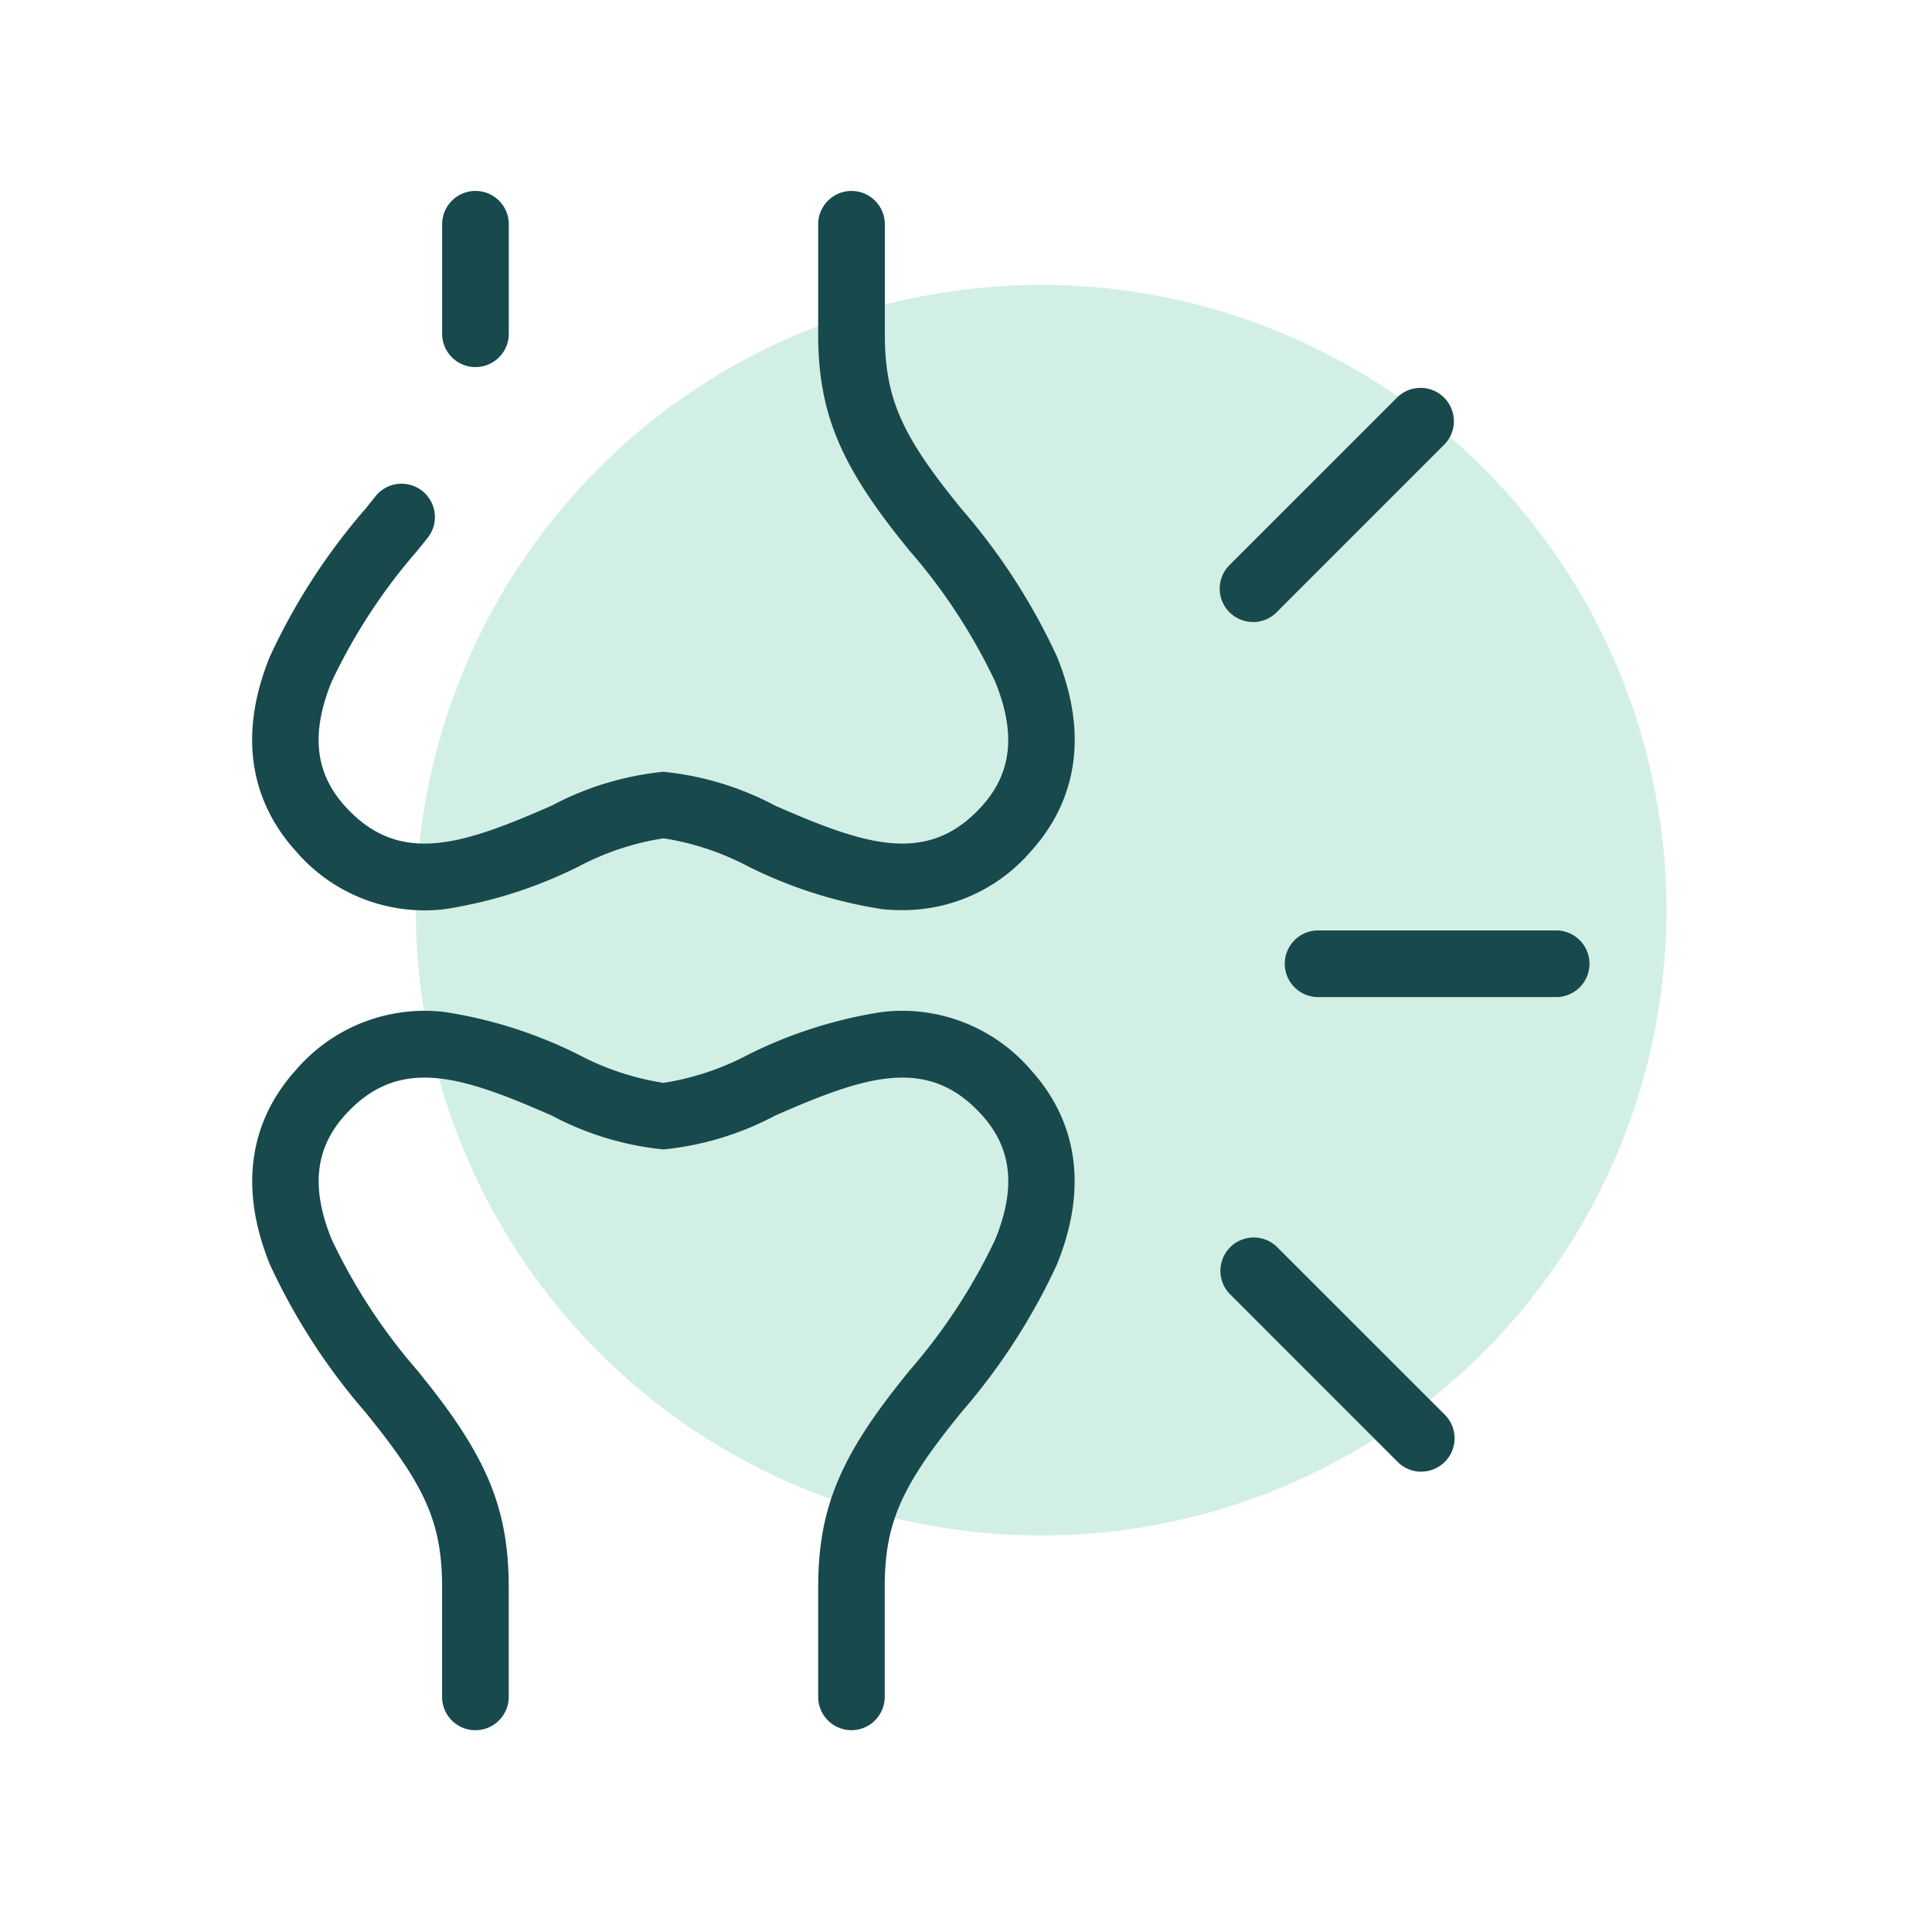 <svg xmlns="http://www.w3.org/2000/svg" width="68" height="68" viewBox="0 0 68 68">
  <g id="Group_1204" data-name="Group 1204" transform="translate(0.108 0.135)">
    <rect id="Rectangle_2502" data-name="Rectangle 2502" width="68" height="68" transform="translate(-0.108 -0.135)" fill="#fff"/>
    <g id="Group_1198" data-name="Group 1198" transform="translate(8.77 6.585)">
      <path id="Path_1015" data-name="Path 1015" d="M35.692,6.532A22.009,22.009,0,1,0,57.7,28.54,22.009,22.009,0,0,0,35.692,6.532" transform="translate(-7.924 -3.226)" fill="#d2efe5"/>
      <g id="Group_1194" data-name="Group 1194" transform="translate(0 0)">
        <path id="Path_1016" data-name="Path 1016" d="M27.553,63.9a1.173,1.173,0,0,1-1.173-1.173V58.874c0-2.68.72-4.492,2.851-7.179.11-.139.226-.284.348-.436a20.192,20.192,0,0,0,3.031-4.628c.742-1.822.589-3.218-.479-4.394-1.908-2.1-4.117-1.35-7.267.031a10.593,10.593,0,0,1-3.929,1.191,10.592,10.592,0,0,1-3.93-1.191c-3.152-1.381-5.359-2.13-7.268-.031-1.068,1.176-1.221,2.572-.479,4.394a20.167,20.167,0,0,0,3.031,4.628c.121.152.238.3.348.436,2.131,2.687,2.85,4.5,2.85,7.179v3.854a1.172,1.172,0,1,1-2.345,0V58.874c0-2.146-.527-3.429-2.344-5.722-.106-.136-.221-.277-.34-.426a22.023,22.023,0,0,1-3.374-5.211C5.727,44.177,6.834,41.944,8,40.66a5.966,5.966,0,0,1,5.234-2.038,15.919,15.919,0,0,1,4.708,1.5,9.505,9.505,0,0,0,2.989.994,9.46,9.46,0,0,0,2.987-.994,15.939,15.939,0,0,1,4.709-1.5,5.967,5.967,0,0,1,5.235,2.038c1.169,1.284,2.276,3.517.917,6.856a22,22,0,0,1-3.375,5.211c-.118.149-.233.29-.34.426-1.816,2.292-2.343,3.575-2.343,5.722v3.854A1.173,1.173,0,0,1,27.553,63.9" transform="translate(-6.46 -9.723)" fill="#17494d"/>
        <path id="Path_1017" data-name="Path 1017" d="M29.326,27.7a6.878,6.878,0,0,1-.694-.035,16.012,16.012,0,0,1-4.71-1.5,9.446,9.446,0,0,0-2.988-.993,9.471,9.471,0,0,0-2.988.993,15.987,15.987,0,0,1-4.708,1.5A5.967,5.967,0,0,1,8,25.629c-1.17-1.286-2.276-3.519-.918-6.856a21.977,21.977,0,0,1,3.374-5.212c.12-.148.234-.291.34-.425a1.173,1.173,0,0,1,1.839,1.458l-.348.435a20.114,20.114,0,0,0-3.032,4.629c-.741,1.823-.588,3.218.48,4.394,1.908,2.1,4.117,1.349,7.267-.031a10.6,10.6,0,0,1,3.929-1.191,10.6,10.6,0,0,1,3.931,1.191c3.15,1.38,5.359,2.13,7.267.031,1.068-1.176,1.221-2.571.48-4.394a20.165,20.165,0,0,0-3.031-4.629l-.349-.435c-2.13-2.689-2.85-4.5-2.85-7.181V3.56a1.173,1.173,0,0,1,2.346,0V7.413c0,2.148.526,3.431,2.343,5.723l.34.425a21.954,21.954,0,0,1,3.374,5.212c1.359,3.338.251,5.57-.916,6.856A5.941,5.941,0,0,1,29.326,27.7" transform="translate(-6.46 -2.386)" fill="#17494d"/>
        <path id="Path_1018" data-name="Path 1018" d="M16.015,8.586a1.173,1.173,0,0,1-1.173-1.173V3.559a1.173,1.173,0,1,1,2.346,0V7.413a1.173,1.173,0,0,1-1.173,1.173" transform="translate(-8.158 -2.386)" fill="#17494d"/>
        <path id="Path_1019" data-name="Path 1019" d="M61.589,37.376H53.212a1.173,1.173,0,0,1,0-2.346h8.378a1.173,1.173,0,1,1,0,2.346" transform="translate(-15.697 -9.002)" fill="#17494d"/>
        <path id="Path_1020" data-name="Path 1020" d="M50.337,19.312a1.173,1.173,0,0,1-.83-2l5.925-5.923a1.173,1.173,0,0,1,1.658,1.658l-5.923,5.925a1.172,1.172,0,0,1-.83.343" transform="translate(-15.114 -4.14)" fill="#17494d"/>
        <path id="Path_1021" data-name="Path 1021" d="M56.261,56.821a1.172,1.172,0,0,1-.83-.343l-5.923-5.925a1.173,1.173,0,0,1,1.658-1.658l5.925,5.923a1.173,1.173,0,0,1-.83,2" transform="translate(-15.114 -11.742)" fill="#17494d"/>
      </g>
    </g>
  </g>
</svg>
